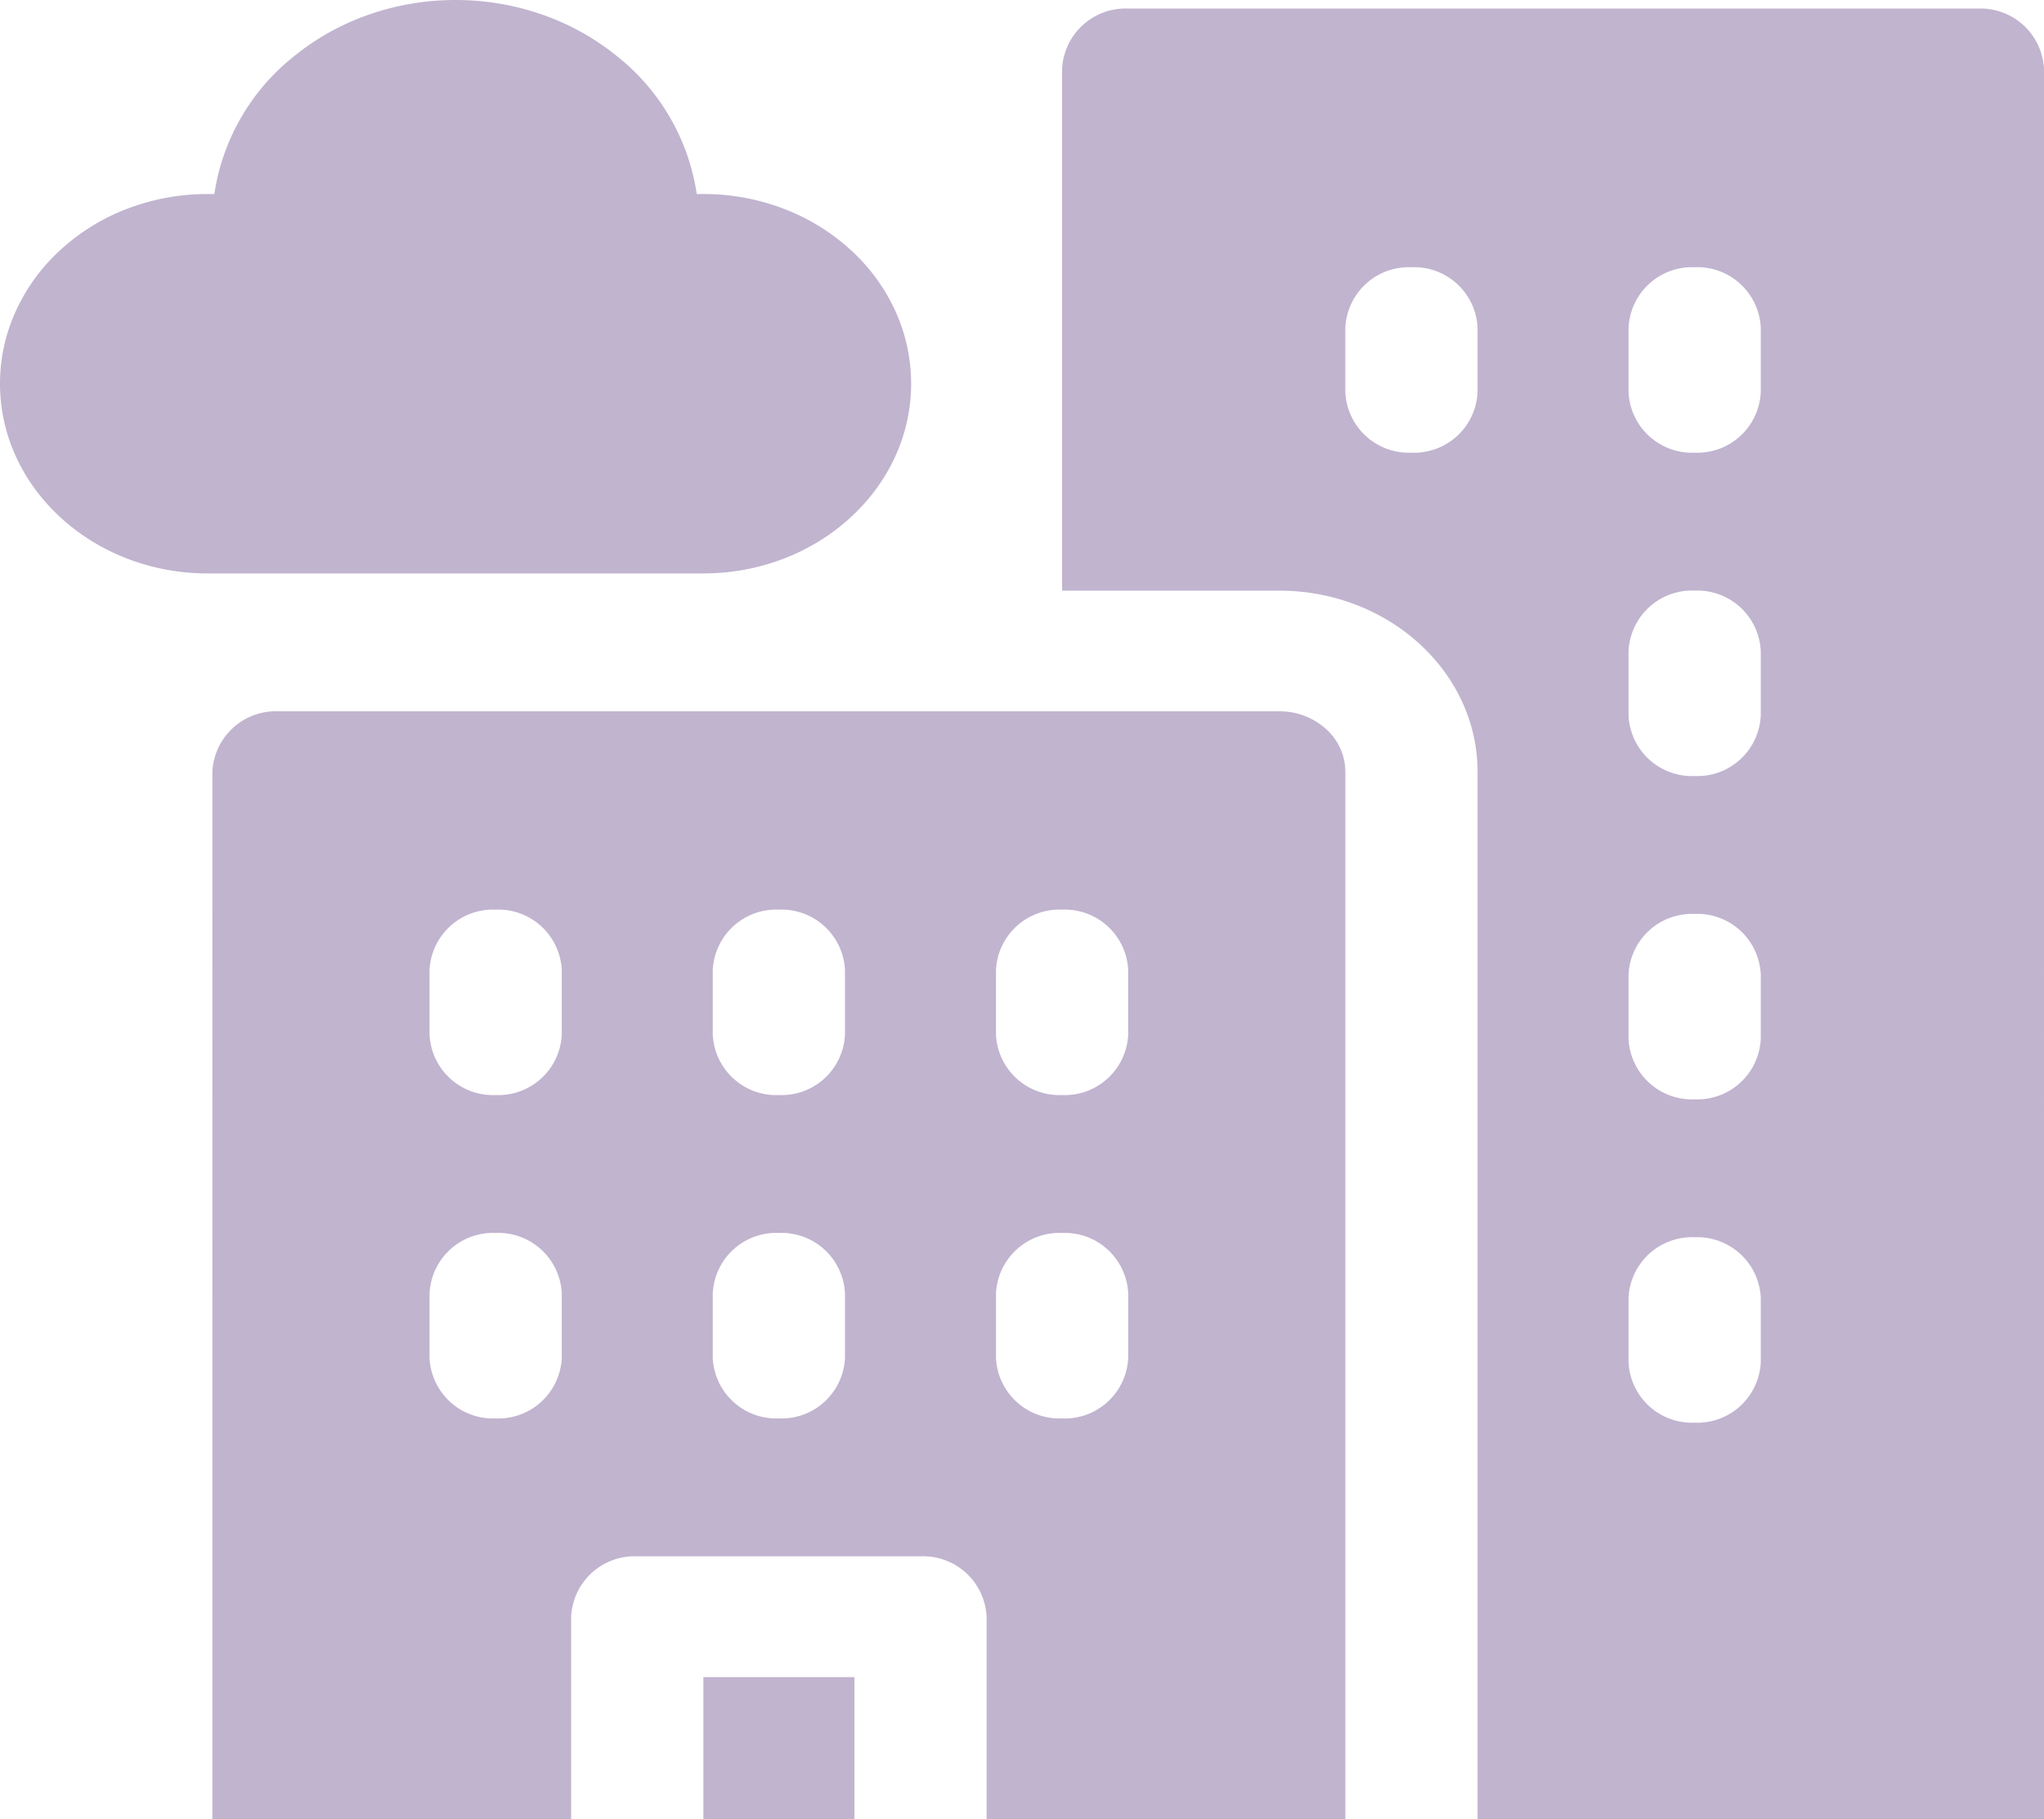<svg xmlns="http://www.w3.org/2000/svg" width="143.801" height="128.001" viewBox="0 0 143.801 128.001">
  <path id="Вычитание_9" data-name="Вычитание 9" d="M-91.352,206h-25.238V191.748a4.468,4.468,0,0,0-4.651-4.248h-19.927a4.468,4.468,0,0,0-4.651,4.248V206h-25.239V132.295a4.468,4.468,0,0,1,4.651-4.248H-96a4.852,4.852,0,0,1,3.288,1.244,4.043,4.043,0,0,1,1.362,3V206Zm-19.927-41.252A4.468,4.468,0,0,0-115.929,169v4.55a4.468,4.468,0,0,0,4.651,4.248,4.468,4.468,0,0,0,4.651-4.248V169A4.468,4.468,0,0,0-111.279,164.748Zm-19.925,0A4.468,4.468,0,0,0-135.855,169v4.55a4.468,4.468,0,0,0,4.651,4.248,4.468,4.468,0,0,0,4.651-4.248V169A4.468,4.468,0,0,0-131.2,164.748Zm-19.925,0A4.468,4.468,0,0,0-155.78,169v4.55a4.468,4.468,0,0,0,4.651,4.248,4.468,4.468,0,0,0,4.651-4.248V169A4.468,4.468,0,0,0-151.129,164.748ZM-111.279,142a4.468,4.468,0,0,0-4.651,4.248v4.55a4.468,4.468,0,0,0,4.651,4.248,4.468,4.468,0,0,0,4.651-4.248v-4.55A4.468,4.468,0,0,0-111.279,142Zm-19.925,0a4.468,4.468,0,0,0-4.651,4.248v4.55a4.468,4.468,0,0,0,4.651,4.248,4.468,4.468,0,0,0,4.651-4.248v-4.55A4.468,4.468,0,0,0-131.2,142Zm-19.925,0a4.468,4.468,0,0,0-4.651,4.248v4.55a4.468,4.468,0,0,0,4.651,4.248,4.468,4.468,0,0,0,4.651-4.248v-4.55A4.468,4.468,0,0,0-151.129,142Zm25.239,64h-10.625V196h10.625v10Zm83.691,0H-82.05V132.3c0-7.027-6.259-12.743-13.952-12.743h-15.276V82.85a4.468,4.468,0,0,1,4.651-4.248H-46.85A4.468,4.468,0,0,1-42.2,82.85Zm-24.577-40.949a4.468,4.468,0,0,0-4.651,4.248v4.55a4.468,4.468,0,0,0,4.651,4.248,4.468,4.468,0,0,0,4.651-4.248V169.3A4.468,4.468,0,0,0-66.777,165.051Zm0-22.749a4.468,4.468,0,0,0-4.651,4.248v4.55a4.468,4.468,0,0,0,4.651,4.248,4.468,4.468,0,0,0,4.651-4.248v-4.55A4.468,4.468,0,0,0-66.777,142.3Zm0-22.749a4.468,4.468,0,0,0-4.651,4.248v4.55a4.468,4.468,0,0,0,4.651,4.248,4.468,4.468,0,0,0,4.651-4.248V123.8A4.468,4.468,0,0,0-66.777,119.553Zm0-22.75a4.468,4.468,0,0,0-4.651,4.248v4.55a4.468,4.468,0,0,0,4.651,4.248,4.468,4.468,0,0,0,4.651-4.248v-4.55A4.468,4.468,0,0,0-66.777,96.8Zm-19.925,0a4.468,4.468,0,0,0-4.651,4.248v4.55a4.468,4.468,0,0,0,4.651,4.248,4.468,4.468,0,0,0,4.651-4.248v-4.55A4.468,4.468,0,0,0-86.7,96.8Zm-49.814,21.543h-34.871c-8.058,0-14.614-5.988-14.614-13.348a12.281,12.281,0,0,1,1.135-5.162,13.326,13.326,0,0,1,3.11-4.246,14.648,14.648,0,0,1,4.641-2.879,15.737,15.737,0,0,1,5.728-1.06h.466a15.246,15.246,0,0,1,5.622-9.707,17.431,17.431,0,0,1,5.176-2.891A18.416,18.416,0,0,1-153.951,78a18.415,18.415,0,0,1,6.172,1.052,17.43,17.43,0,0,1,5.176,2.891,15.246,15.246,0,0,1,5.622,9.707h.466a15.726,15.726,0,0,1,5.658,1.039,14.753,14.753,0,0,1,4.648,2.844,13.276,13.276,0,0,1,3.149,4.24A12.294,12.294,0,0,1-121.9,105C-121.9,112.357-128.458,118.345-136.516,118.345Z" transform="translate(186 -77.999)" fill="#c1b4cf"/>
</svg>
